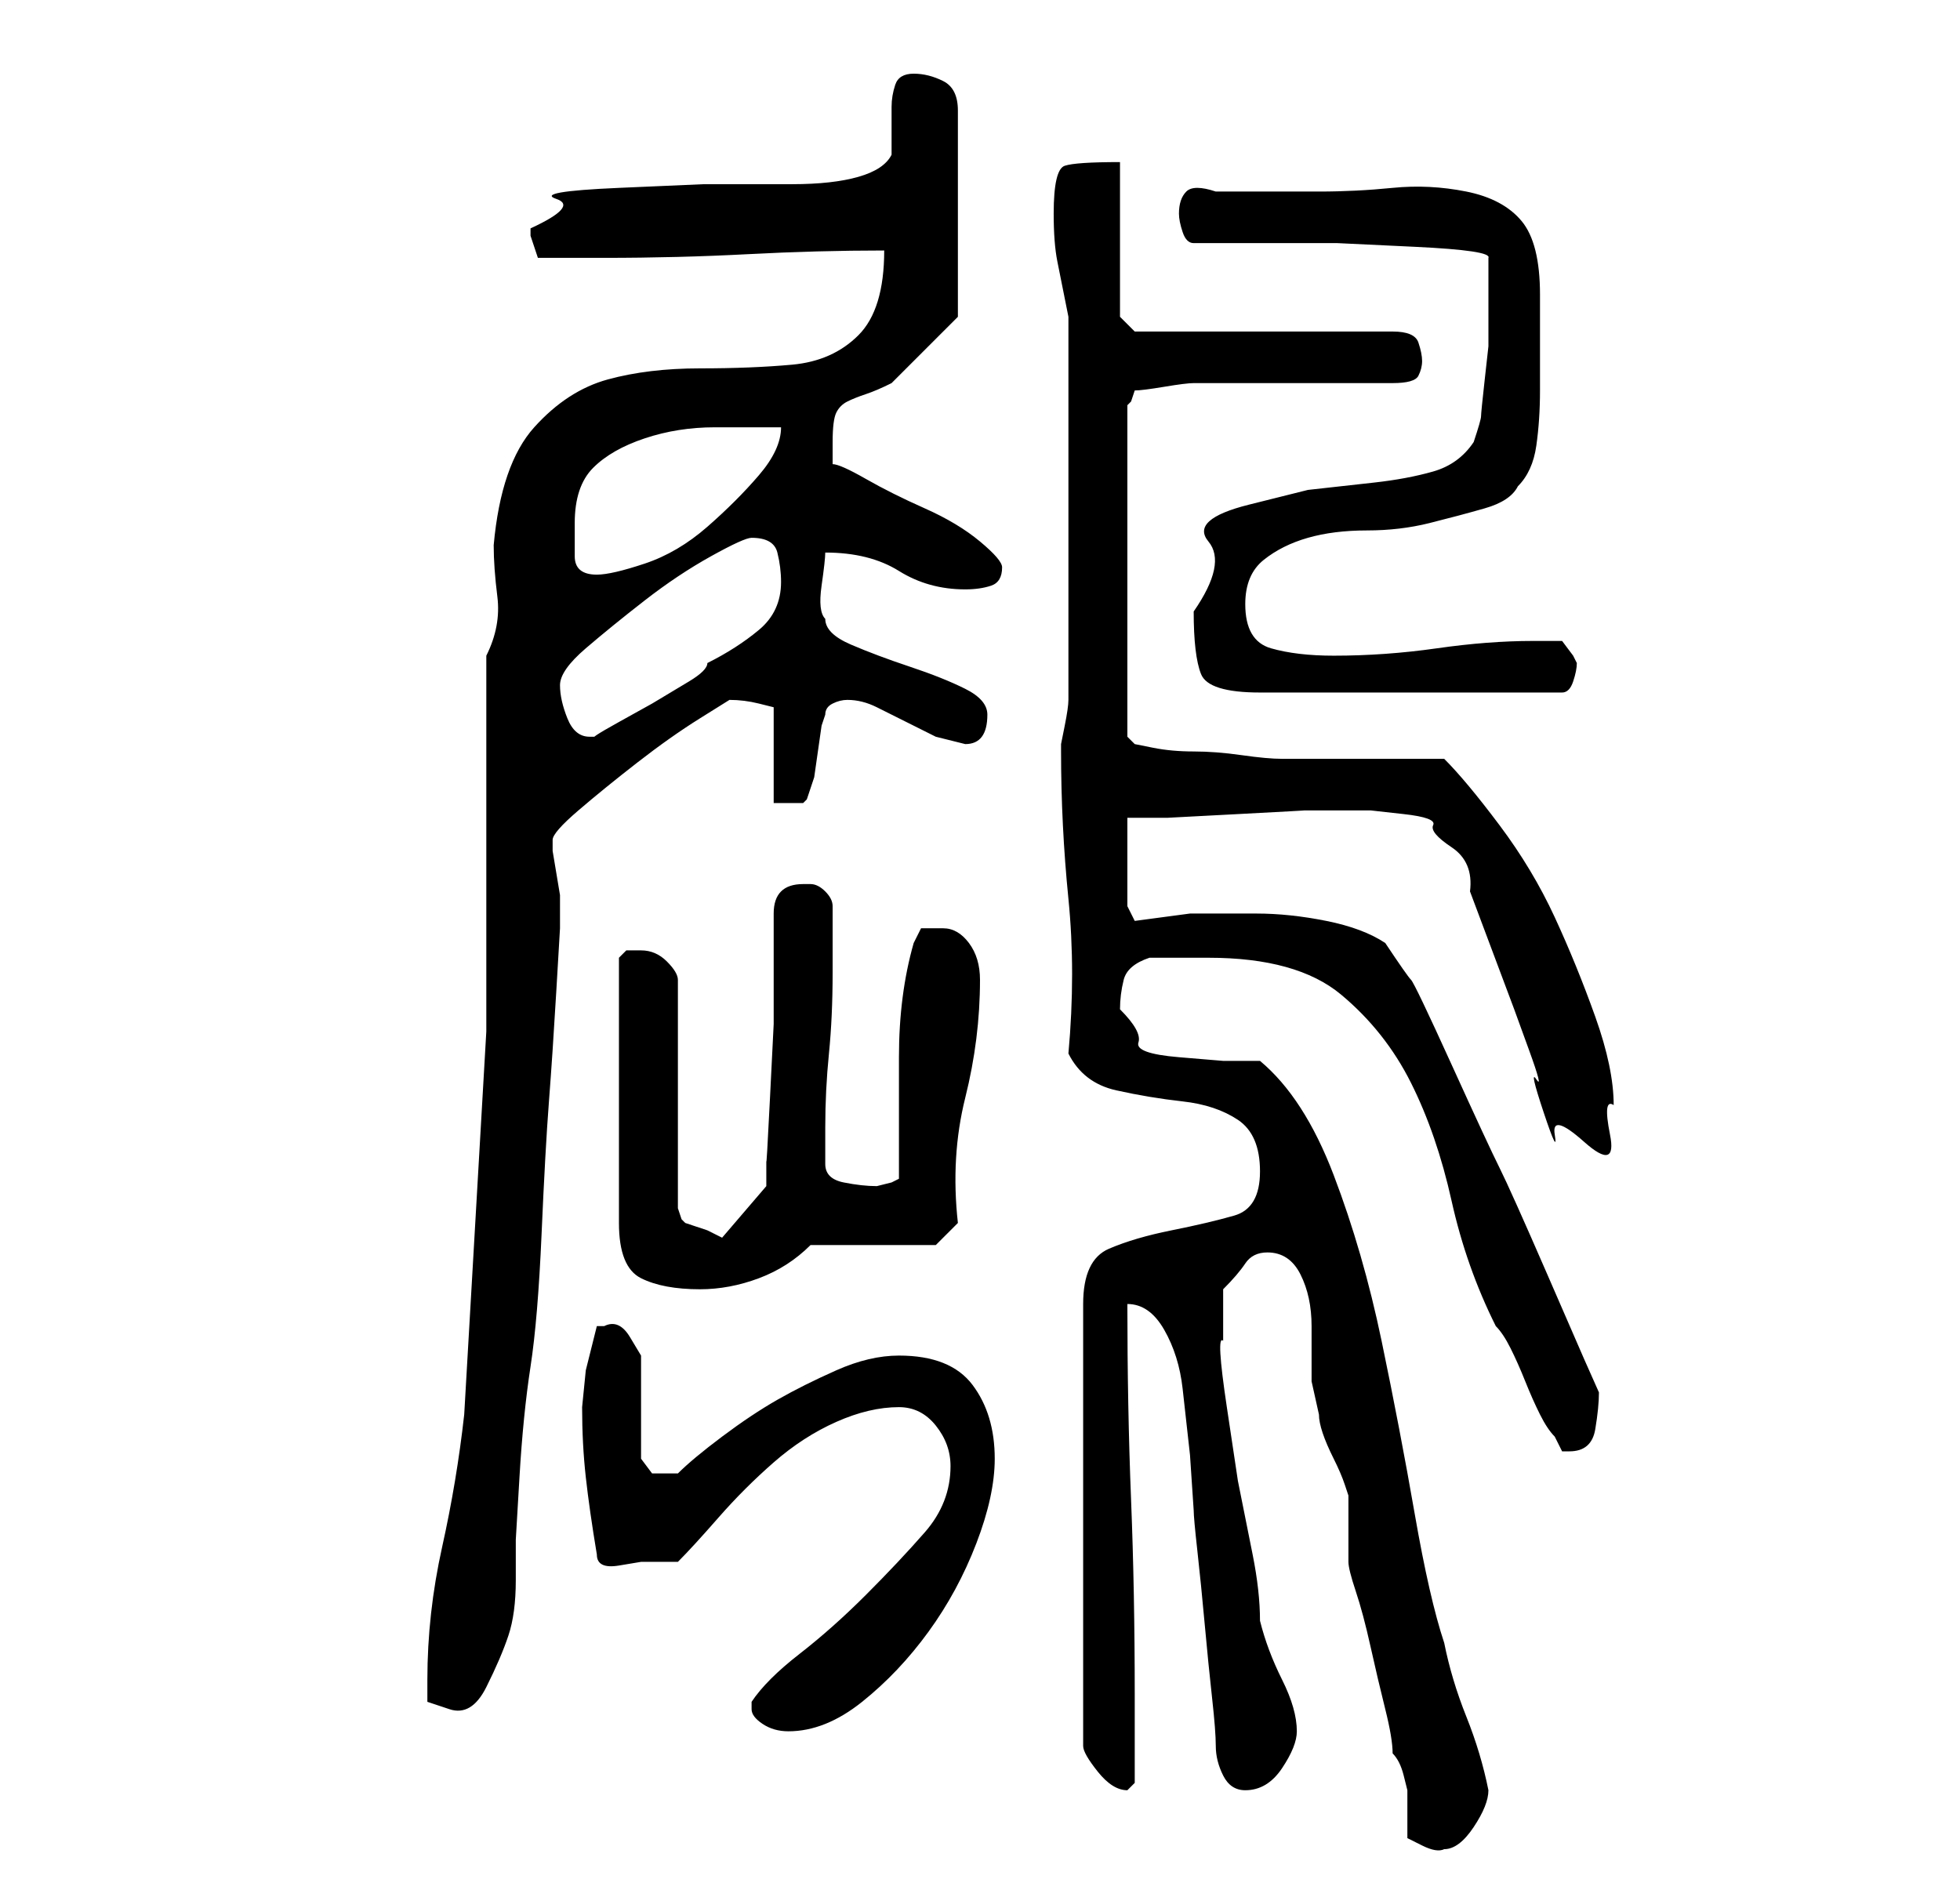 <?xml version="1.0" standalone="no"?>
<!DOCTYPE svg PUBLIC "-//W3C//DTD SVG 1.1//EN" "http://www.w3.org/Graphics/SVG/1.1/DTD/svg11.dtd" >
<svg xmlns="http://www.w3.org/2000/svg" xmlns:xlink="http://www.w3.org/1999/xlink" version="1.1" viewBox="-10 0 266 256">
   <path fill="currentColor"
d="M162 170q3 0 4.5 3t1.5 7v7.5t1 4.5q0 1 0.5 2.5t1.5 3.5t1.5 3.5l0.5 1.5v2v3v3v1q0 1 1 4t2 7.5t2 8.5t1 6q1 1 1.5 3l0.5 2v3.5v3t2 1t3 0.5q2 0 4 -3t2 -5q-1 -5 -3 -10t-3 -10q-2 -6 -4 -17.5t-4.5 -23.5t-6.5 -22.5t-10 -15.5h-5t-6 -0.5t-5.5 -2t-2.5 -4.5
q0 -2 0.5 -4t3.5 -3h8q12 0 18 5t9.5 12t5.5 16t6 17q1 1 2 3t2 4.5t2 4.5t2 3l1 2h1q3 0 3.5 -3t0.5 -5l-2 -4.5t-5 -11.5t-6.5 -14.5t-6.5 -14t-5.5 -11.5t-3.5 -5q-3 -2 -8 -3t-9.5 -1h-9t-7.5 1l-1 -2v-12h5.5t9.5 -0.5t9 -0.5h6h3t4.5 0.5t4 1.5t2.5 3t2.5 6l3 8l3 8
t2 5.5t1 4t1 4.5t1.5 3t4 1t3.5 -1t0.5 -4q0 -5 -2.5 -12t-5.5 -13.5t-7.5 -12.5t-7.5 -9h-5h-6h-7h-4q-2 0 -5.5 -0.5t-6.5 -0.5t-5.5 -0.5l-2.5 -0.5l-1 -1v-45l0.5 -0.5t0.5 -1.5q1 0 4 -0.5t4 -0.5h27q3 0 3.5 -1t0.5 -2t-0.5 -2.5t-3.5 -1.5h-35l-2 -2v-21
q-6 0 -7.5 0.5t-1.5 6.5q0 4 0.5 6.5l1.5 7.5v52q0 1 -0.5 3.5l-0.5 2.5v1q0 10 1 20t0 21q2 4 6.5 5t9 1.5t7.5 2.5t3 7t-3.5 6t-8.5 2t-8.5 2.5t-3.5 7.5v60q0 1 2 3.5t4 2.5l0.5 -0.5l0.5 -0.5v-3v-3v-4v-2q0 -14 -0.5 -26.5t-0.5 -26.5q3 0 5 3.5t2.5 8l1 9t0.5 7.5
q0 1 0.5 5.5t1 10t1 10t0.5 6.5t1 4t3 2q3 0 5 -3t2 -5q0 -3 -2 -7t-3 -8q0 -4 -1 -9l-2 -10t-1.5 -10t-0.5 -9v-7q2 -2 3 -3.5t3 -1.5zM92 232q0 1 1.5 2t3.5 1q5 0 10 -4t9 -9.5t6.5 -12t2.5 -11.5q0 -6 -3 -10t-10 -4q-4 0 -8.5 2t-8 4t-7.5 5t-6 5h-2h-1.5t-1.5 -2v-2.5
v-4.5v-4v-3t-1.5 -2.5t-3.5 -1.5v0h-1l-1.5 6t-0.5 5q0 5 0.5 9.5t1.5 10.5q0 2 3 1.5l3 -0.5h2h3q2 -2 5.5 -6t7.5 -7.5t8.5 -5.5t8.5 -2q3 0 5 2.5t2 5.5q0 5 -3.5 9t-8 8.5t-9 8t-6.5 6.5v1zM48 228v3t3 1t5 -3t3 -7t1 -7.5v-5.5t0.5 -8.5t1.5 -15t1.5 -18t1 -18t1 -15
t0.5 -8.5v-2v-1v-1.5t-0.5 -3t-0.5 -3v-1.5q0 -1 3.5 -4t8 -6.5t8.5 -6l4 -2.5q2 0 4 0.5l2 0.5v13h1.5h2.5l0.5 -0.5t0.5 -1.5l0.5 -1.5t0.5 -3.5t0.5 -3.5l0.5 -1.5q0 -1 1 -1.5t2 -0.5v0v0q2 0 4 1l4 2l4 2t4 1q3 0 3 -4q0 -2 -3 -3.5t-7.5 -3t-8 -3t-3.5 -3.5
q-1 -1 -0.5 -4.5t0.5 -4.5q6 0 10 2.5t9 2.5q2 0 3.5 -0.5t1.5 -2.5q0 -1 -3 -3.5t-7.5 -4.5t-8 -4t-4.5 -2v-2v-1q0 -3 0.5 -4t1.5 -1.5t2.5 -1t3.5 -1.5l2.5 -2.5l3 -3l2.5 -2.5l1 -1v-28q0 -3 -2 -4t-4 -1t-2.5 1.5t-0.5 3v3.5v3q-1 2 -4.5 3t-9 1h-12t-11.5 0.5
t-8.5 1.5t-3.5 4v1l1 3h9q10 0 19.5 -0.5t18.5 -0.5q0 8 -3.5 11.5t-9 4t-12.5 0.5t-12.5 1.5t-10 6.5t-5.5 16q0 3 0.5 7t-1.5 8v51t-3 52q-1 9 -3 18t-2 18zM77 129h-2t-1 1v36q0 6 3 7.5t8 1.5q4 0 8 -1.5t7 -4.5h17l3 -3q-1 -9 1 -17t2 -16q0 -3 -1.5 -5t-3.5 -2h-3
t-1 2q-2 7 -2 15.5v16.5l-1 0.5t-2 0.5v0q-2 0 -4.5 -0.5t-2.5 -2.5v-5q0 -5 0.5 -10t0.5 -11v-9q0 -1 -1 -2t-2 -1v0h-1q-2 0 -3 1t-1 3v4v2v9t-0.5 10t-0.5 8.5v3.5l-6 7l-2 -1t-3 -1l-0.5 -0.5t-0.5 -1.5v-31q0 -1 -1.5 -2.5t-3.5 -1.5zM66 93q0 -2 3.5 -5t8 -6.5t9 -6
t5.5 -2.5q3 0 3.5 2t0.5 4q0 4 -3 6.5t-7 4.5q0 1 -2.5 2.5l-5 3t-4.5 2.5t-3 2h-1q-2 0 -3 -2.5t-1 -4.5zM152 83q0 6 1 8.5t8 2.5h41q1 0 1.5 -1.5t0.5 -2.5l-0.5 -1t-1.5 -2h-4q-6 0 -13 1t-14 1q-5 0 -8.5 -1t-3.5 -6q0 -4 2.5 -6t6 -3t8 -1t8.5 -1t7.5 -2t4.5 -3
q2 -2 2.5 -5.5t0.5 -7.5v-7v-6q0 -7 -2.5 -10t-7.5 -4t-10 -0.5t-10 0.5h-14q-3 -1 -4 0t-1 3q0 1 0.5 2.5t1.5 1.5h9h10.5t10.5 0.5t10 1.5v9v3t-0.5 4.5t-0.5 5t-1 3.5q-2 3 -5.5 4t-8 1.5l-9 1t-8 2t-5.5 5t-2 9.5zM68 71q0 -5 2.5 -7.5t7 -4t9.5 -1.5h9q0 3 -3 6.5t-7 7
t-8.5 5t-6.5 1.5q-3 0 -3 -2.5v-4.5z" />
</svg>
